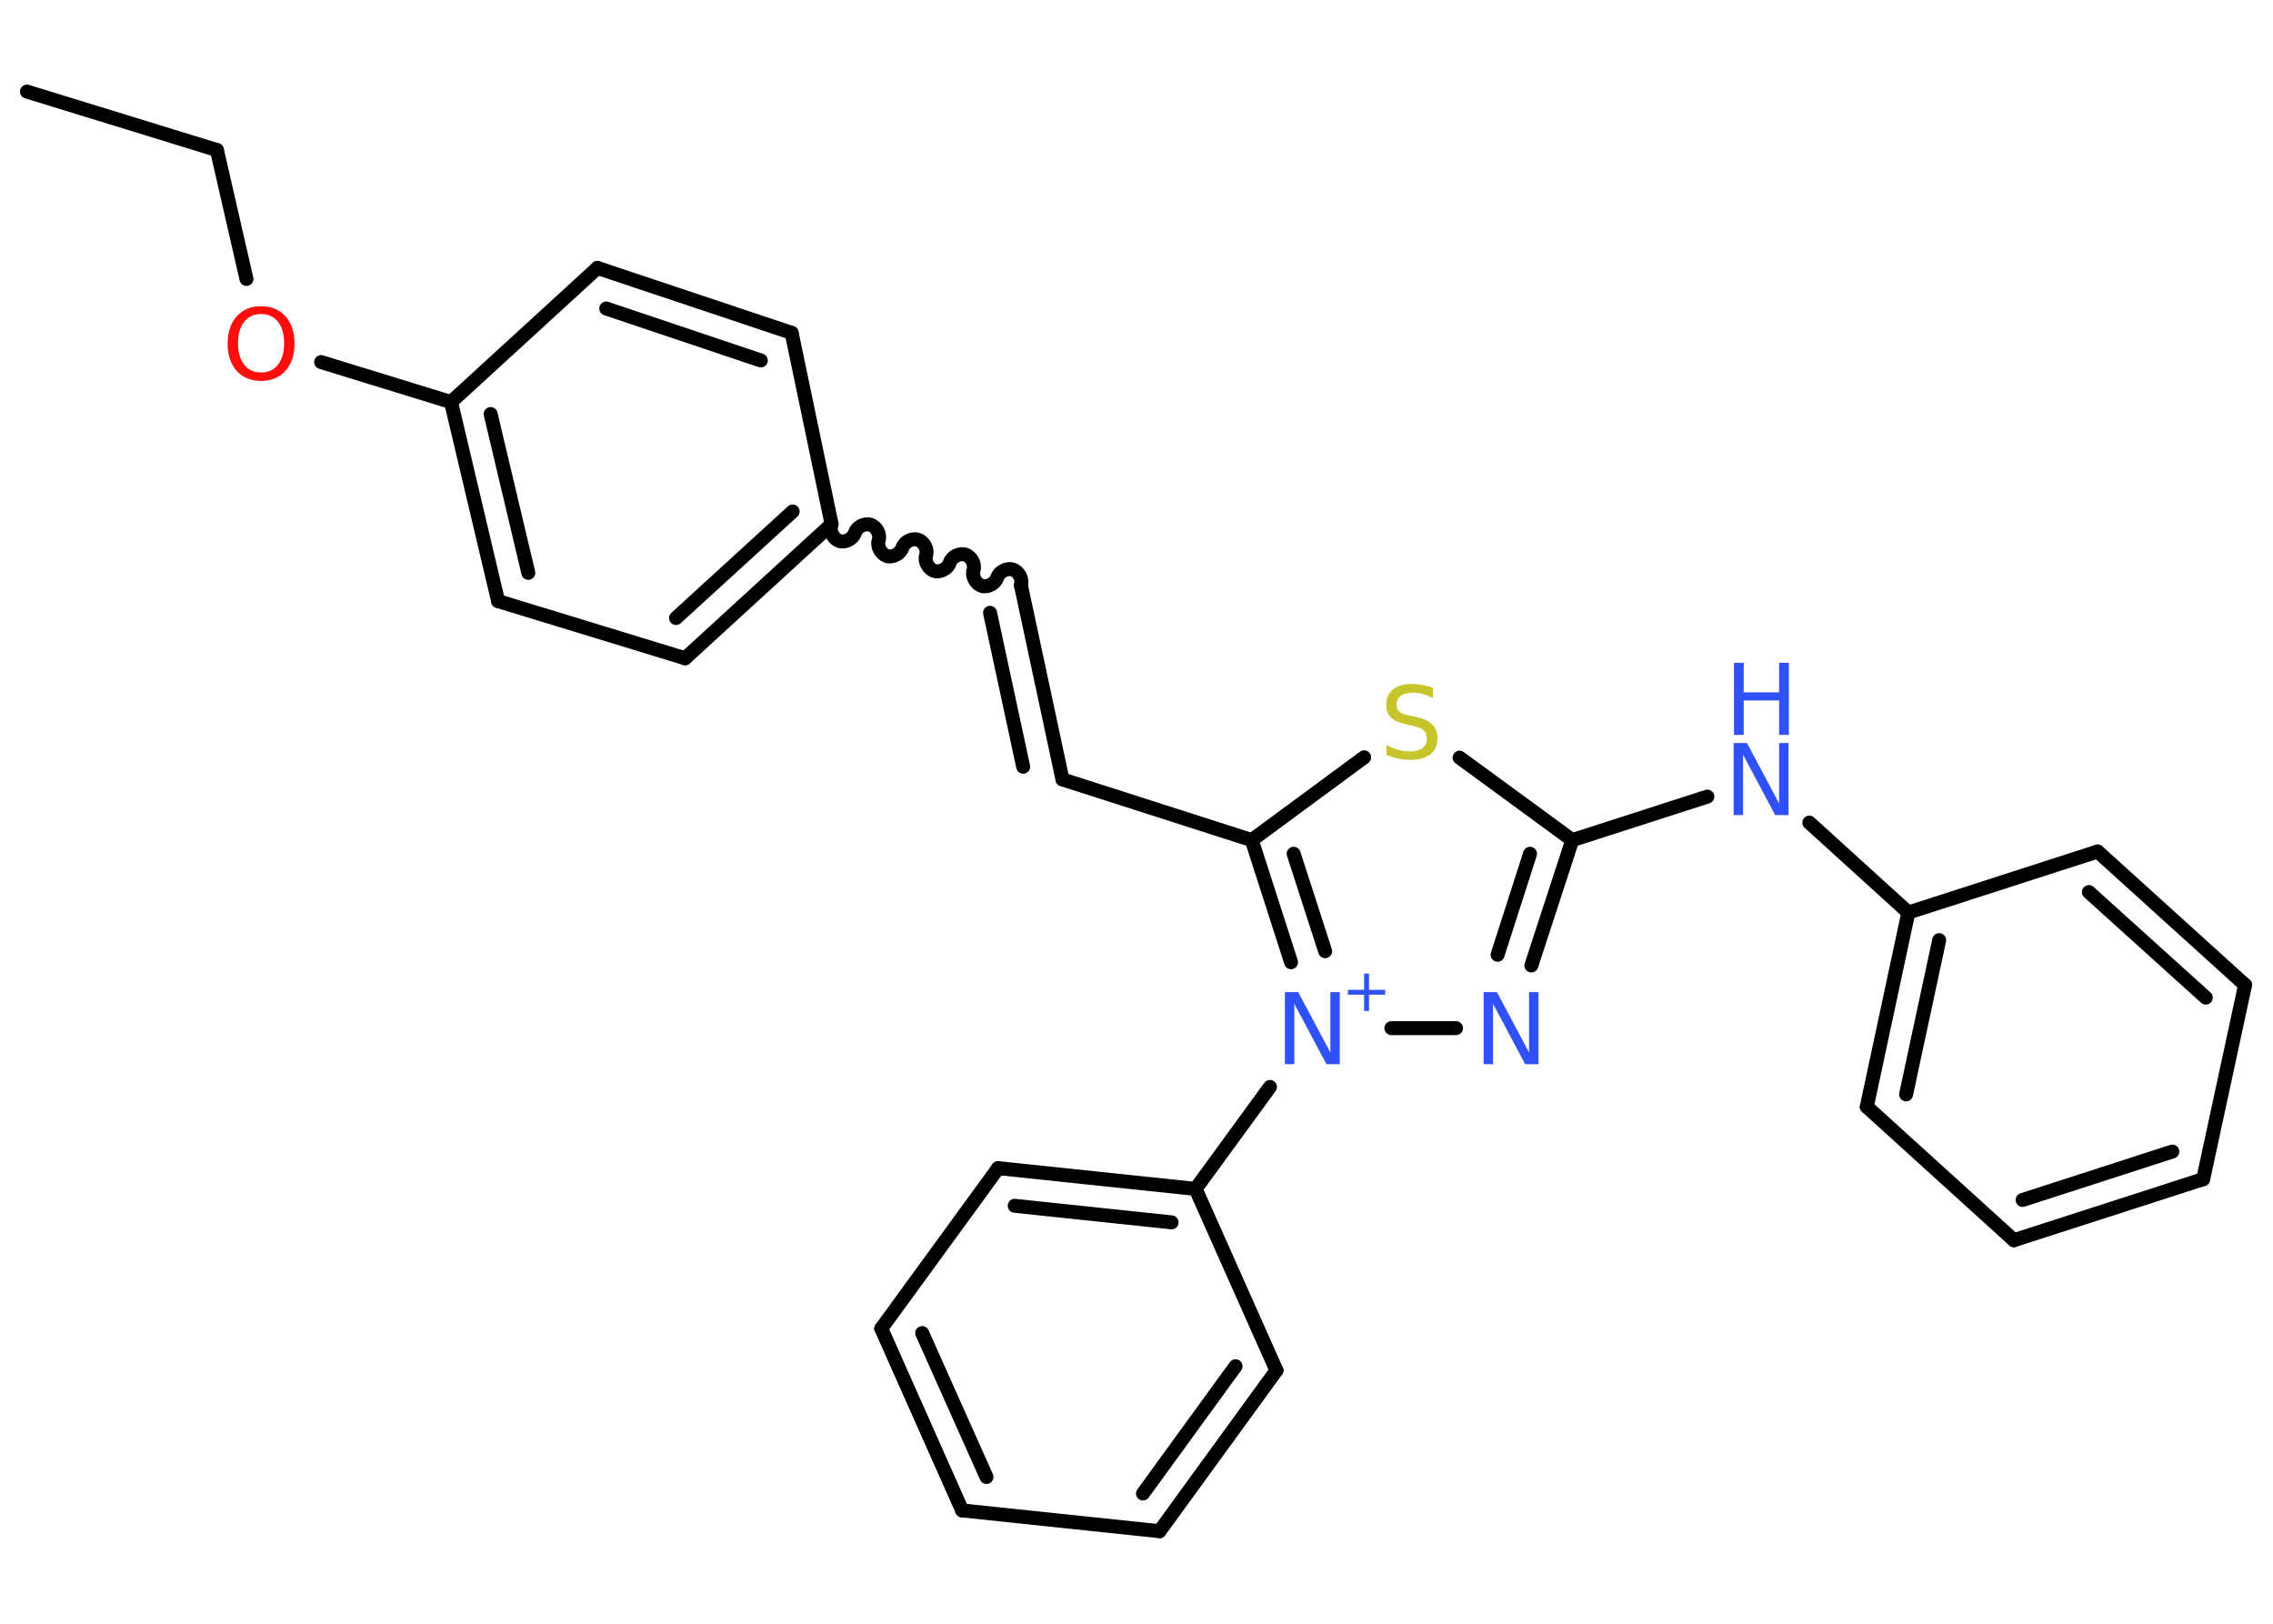 <?xml version='1.0' encoding='UTF-8'?>
<!DOCTYPE svg PUBLIC "-//W3C//DTD SVG 1.1//EN" "http://www.w3.org/Graphics/SVG/1.1/DTD/svg11.dtd">
<svg version='1.2' xmlns='http://www.w3.org/2000/svg' xmlns:xlink='http://www.w3.org/1999/xlink' width='70.0mm' height='50.0mm' viewBox='0 0 70.0 50.0'>
  <desc>Generated by the Chemistry Development Kit (http://github.com/cdk)</desc>
  <g stroke-linecap='round' stroke-linejoin='round' stroke='#000000' stroke-width='.43' fill='#3050F8'>
    <rect x='.0' y='.0' width='70.0' height='50.0' fill='#FFFFFF' stroke='none'/>
    <g id='mol1' class='mol'>
      <line id='mol1bnd1' class='bond' x1='.83' y1='2.82' x2='6.68' y2='4.62'/>
      <line id='mol1bnd2' class='bond' x1='6.68' y1='4.62' x2='7.59' y2='8.59'/>
      <line id='mol1bnd3' class='bond' x1='9.89' y1='11.15' x2='13.89' y2='12.38'/>
      <g id='mol1bnd4' class='bond'>
        <line x1='13.89' y1='12.38' x2='15.34' y2='18.51'/>
        <line x1='15.11' y1='12.75' x2='16.27' y2='17.64'/>
      </g>
      <line id='mol1bnd5' class='bond' x1='15.34' y1='18.51' x2='21.1' y2='20.27'/>
      <g id='mol1bnd6' class='bond'>
        <line x1='21.1' y1='20.27' x2='25.61' y2='16.14'/>
        <line x1='20.82' y1='19.03' x2='24.41' y2='15.75'/>
      </g>
      <path id='mol1bnd7' class='bond' d='M31.44 18.02c.06 -.18 -.06 -.42 -.25 -.48c-.18 -.06 -.42 .06 -.48 .25c-.06 .18 -.3 .31 -.48 .25c-.18 -.06 -.31 -.3 -.25 -.48c.06 -.18 -.06 -.42 -.25 -.48c-.18 -.06 -.42 .06 -.48 .25c-.06 .18 -.3 .31 -.48 .25c-.18 -.06 -.31 -.3 -.25 -.48c.06 -.18 -.06 -.42 -.25 -.48c-.18 -.06 -.42 .06 -.48 .25c-.06 .18 -.3 .31 -.48 .25c-.18 -.06 -.31 -.3 -.25 -.48c.06 -.18 -.06 -.42 -.25 -.48c-.18 -.06 -.42 .06 -.48 .25c-.06 .18 -.3 .31 -.48 .25c-.18 -.06 -.31 -.3 -.25 -.48' fill='none' stroke='#000000' stroke-width='.43'/>
      <g id='mol1bnd8' class='bond'>
        <line x1='31.44' y1='18.02' x2='32.72' y2='24.0'/>
        <line x1='30.49' y1='18.87' x2='31.51' y2='23.61'/>
      </g>
      <line id='mol1bnd9' class='bond' x1='32.72' y1='24.0' x2='38.55' y2='25.87'/>
      <line id='mol1bnd10' class='bond' x1='38.55' y1='25.87' x2='42.01' y2='23.32'/>
      <line id='mol1bnd11' class='bond' x1='44.95' y1='23.33' x2='48.42' y2='25.87'/>
      <line id='mol1bnd12' class='bond' x1='48.42' y1='25.87' x2='52.58' y2='24.53'/>
      <line id='mol1bnd13' class='bond' x1='55.72' y1='25.33' x2='58.77' y2='28.1'/>
      <g id='mol1bnd14' class='bond'>
        <line x1='58.77' y1='28.1' x2='57.49' y2='34.08'/>
        <line x1='59.72' y1='28.95' x2='58.7' y2='33.7'/>
      </g>
      <line id='mol1bnd15' class='bond' x1='57.49' y1='34.08' x2='62.02' y2='38.19'/>
      <g id='mol1bnd16' class='bond'>
        <line x1='62.02' y1='38.19' x2='67.85' y2='36.31'/>
        <line x1='62.29' y1='36.95' x2='66.9' y2='35.46'/>
      </g>
      <line id='mol1bnd17' class='bond' x1='67.85' y1='36.31' x2='69.14' y2='30.33'/>
      <g id='mol1bnd18' class='bond'>
        <line x1='69.14' y1='30.33' x2='64.6' y2='26.22'/>
        <line x1='67.93' y1='30.72' x2='64.33' y2='27.47'/>
      </g>
      <line id='mol1bnd19' class='bond' x1='58.77' y1='28.1' x2='64.6' y2='26.22'/>
      <g id='mol1bnd20' class='bond'>
        <line x1='47.16' y1='29.73' x2='48.42' y2='25.87'/>
        <line x1='46.12' y1='29.4' x2='47.12' y2='26.29'/>
      </g>
      <line id='mol1bnd21' class='bond' x1='44.84' y1='31.66' x2='42.85' y2='31.66'/>
      <g id='mol1bnd22' class='bond'>
        <line x1='38.55' y1='25.87' x2='39.76' y2='29.63'/>
        <line x1='39.84' y1='26.29' x2='40.81' y2='29.29'/>
      </g>
      <line id='mol1bnd23' class='bond' x1='39.11' y1='33.47' x2='36.82' y2='36.61'/>
      <g id='mol1bnd24' class='bond'>
        <line x1='36.82' y1='36.61' x2='30.74' y2='35.97'/>
        <line x1='36.08' y1='37.64' x2='31.25' y2='37.13'/>
      </g>
      <line id='mol1bnd25' class='bond' x1='30.74' y1='35.97' x2='27.14' y2='40.91'/>
      <g id='mol1bnd26' class='bond'>
        <line x1='27.14' y1='40.91' x2='29.63' y2='46.51'/>
        <line x1='28.4' y1='41.05' x2='30.38' y2='45.48'/>
      </g>
      <line id='mol1bnd27' class='bond' x1='29.63' y1='46.51' x2='35.71' y2='47.15'/>
      <g id='mol1bnd28' class='bond'>
        <line x1='35.71' y1='47.15' x2='39.31' y2='42.2'/>
        <line x1='35.2' y1='45.99' x2='38.05' y2='42.07'/>
      </g>
      <line id='mol1bnd29' class='bond' x1='36.82' y1='36.61' x2='39.31' y2='42.2'/>
      <line id='mol1bnd30' class='bond' x1='25.61' y1='16.14' x2='24.38' y2='10.25'/>
      <g id='mol1bnd31' class='bond'>
        <line x1='24.38' y1='10.25' x2='18.4' y2='8.25'/>
        <line x1='23.43' y1='11.1' x2='18.67' y2='9.5'/>
      </g>
      <line id='mol1bnd32' class='bond' x1='13.89' y1='12.38' x2='18.4' y2='8.25'/>
      <path id='mol1atm3' class='atom' d='M8.04 9.67q-.33 .0 -.52 .24q-.19 .24 -.19 .66q.0 .42 .19 .66q.19 .24 .52 .24q.33 .0 .52 -.24q.19 -.24 .19 -.66q.0 -.42 -.19 -.66q-.19 -.24 -.52 -.24zM8.04 9.43q.47 .0 .75 .31q.28 .31 .28 .84q.0 .53 -.28 .84q-.28 .31 -.75 .31q-.47 .0 -.75 -.31q-.28 -.31 -.28 -.84q.0 -.52 .28 -.84q.28 -.31 .75 -.31z' stroke='none' fill='#FF0D0D'/>
      <path id='mol1atm11' class='atom' d='M44.13 21.2v.29q-.17 -.08 -.32 -.12q-.15 -.04 -.29 -.04q-.25 .0 -.38 .1q-.13 .1 -.13 .27q.0 .15 .09 .22q.09 .08 .34 .12l.18 .04q.33 .07 .49 .23q.16 .16 .16 .43q.0 .32 -.22 .49q-.22 .17 -.64 .17q-.16 .0 -.34 -.04q-.18 -.04 -.37 -.11v-.31q.18 .1 .36 .15q.18 .05 .34 .05q.26 .0 .4 -.1q.14 -.1 .14 -.29q.0 -.16 -.1 -.26q-.1 -.09 -.33 -.14l-.18 -.04q-.34 -.07 -.49 -.21q-.15 -.14 -.15 -.4q.0 -.3 .21 -.47q.21 -.17 .57 -.17q.15 .0 .32 .03q.16 .03 .33 .08z' stroke='none' fill='#C6C62C'/>
      <g id='mol1atm13' class='atom'>
        <path d='M53.4 22.88h.4l.99 1.86v-1.86h.29v2.22h-.41l-.99 -1.86v1.86h-.29v-2.22z' stroke='none'/>
        <path d='M53.4 20.41h.3v.91h1.09v-.91h.3v2.22h-.3v-1.06h-1.09v1.06h-.3v-2.22z' stroke='none'/>
      </g>
      <path id='mol1atm20' class='atom' d='M45.7 30.55h.4l.99 1.86v-1.86h.29v2.22h-.41l-.99 -1.86v1.86h-.29v-2.22z' stroke='none'/>
      <g id='mol1atm21' class='atom'>
        <path d='M39.58 30.55h.4l.99 1.86v-1.86h.29v2.22h-.41l-.99 -1.86v1.86h-.29v-2.22z' stroke='none'/>
        <path d='M42.16 29.98v.5h.5v.15h-.5v.5h-.15v-.5h-.5v-.15h.5v-.5h.15z' stroke='none'/>
      </g>
    </g>
  </g>
</svg>
